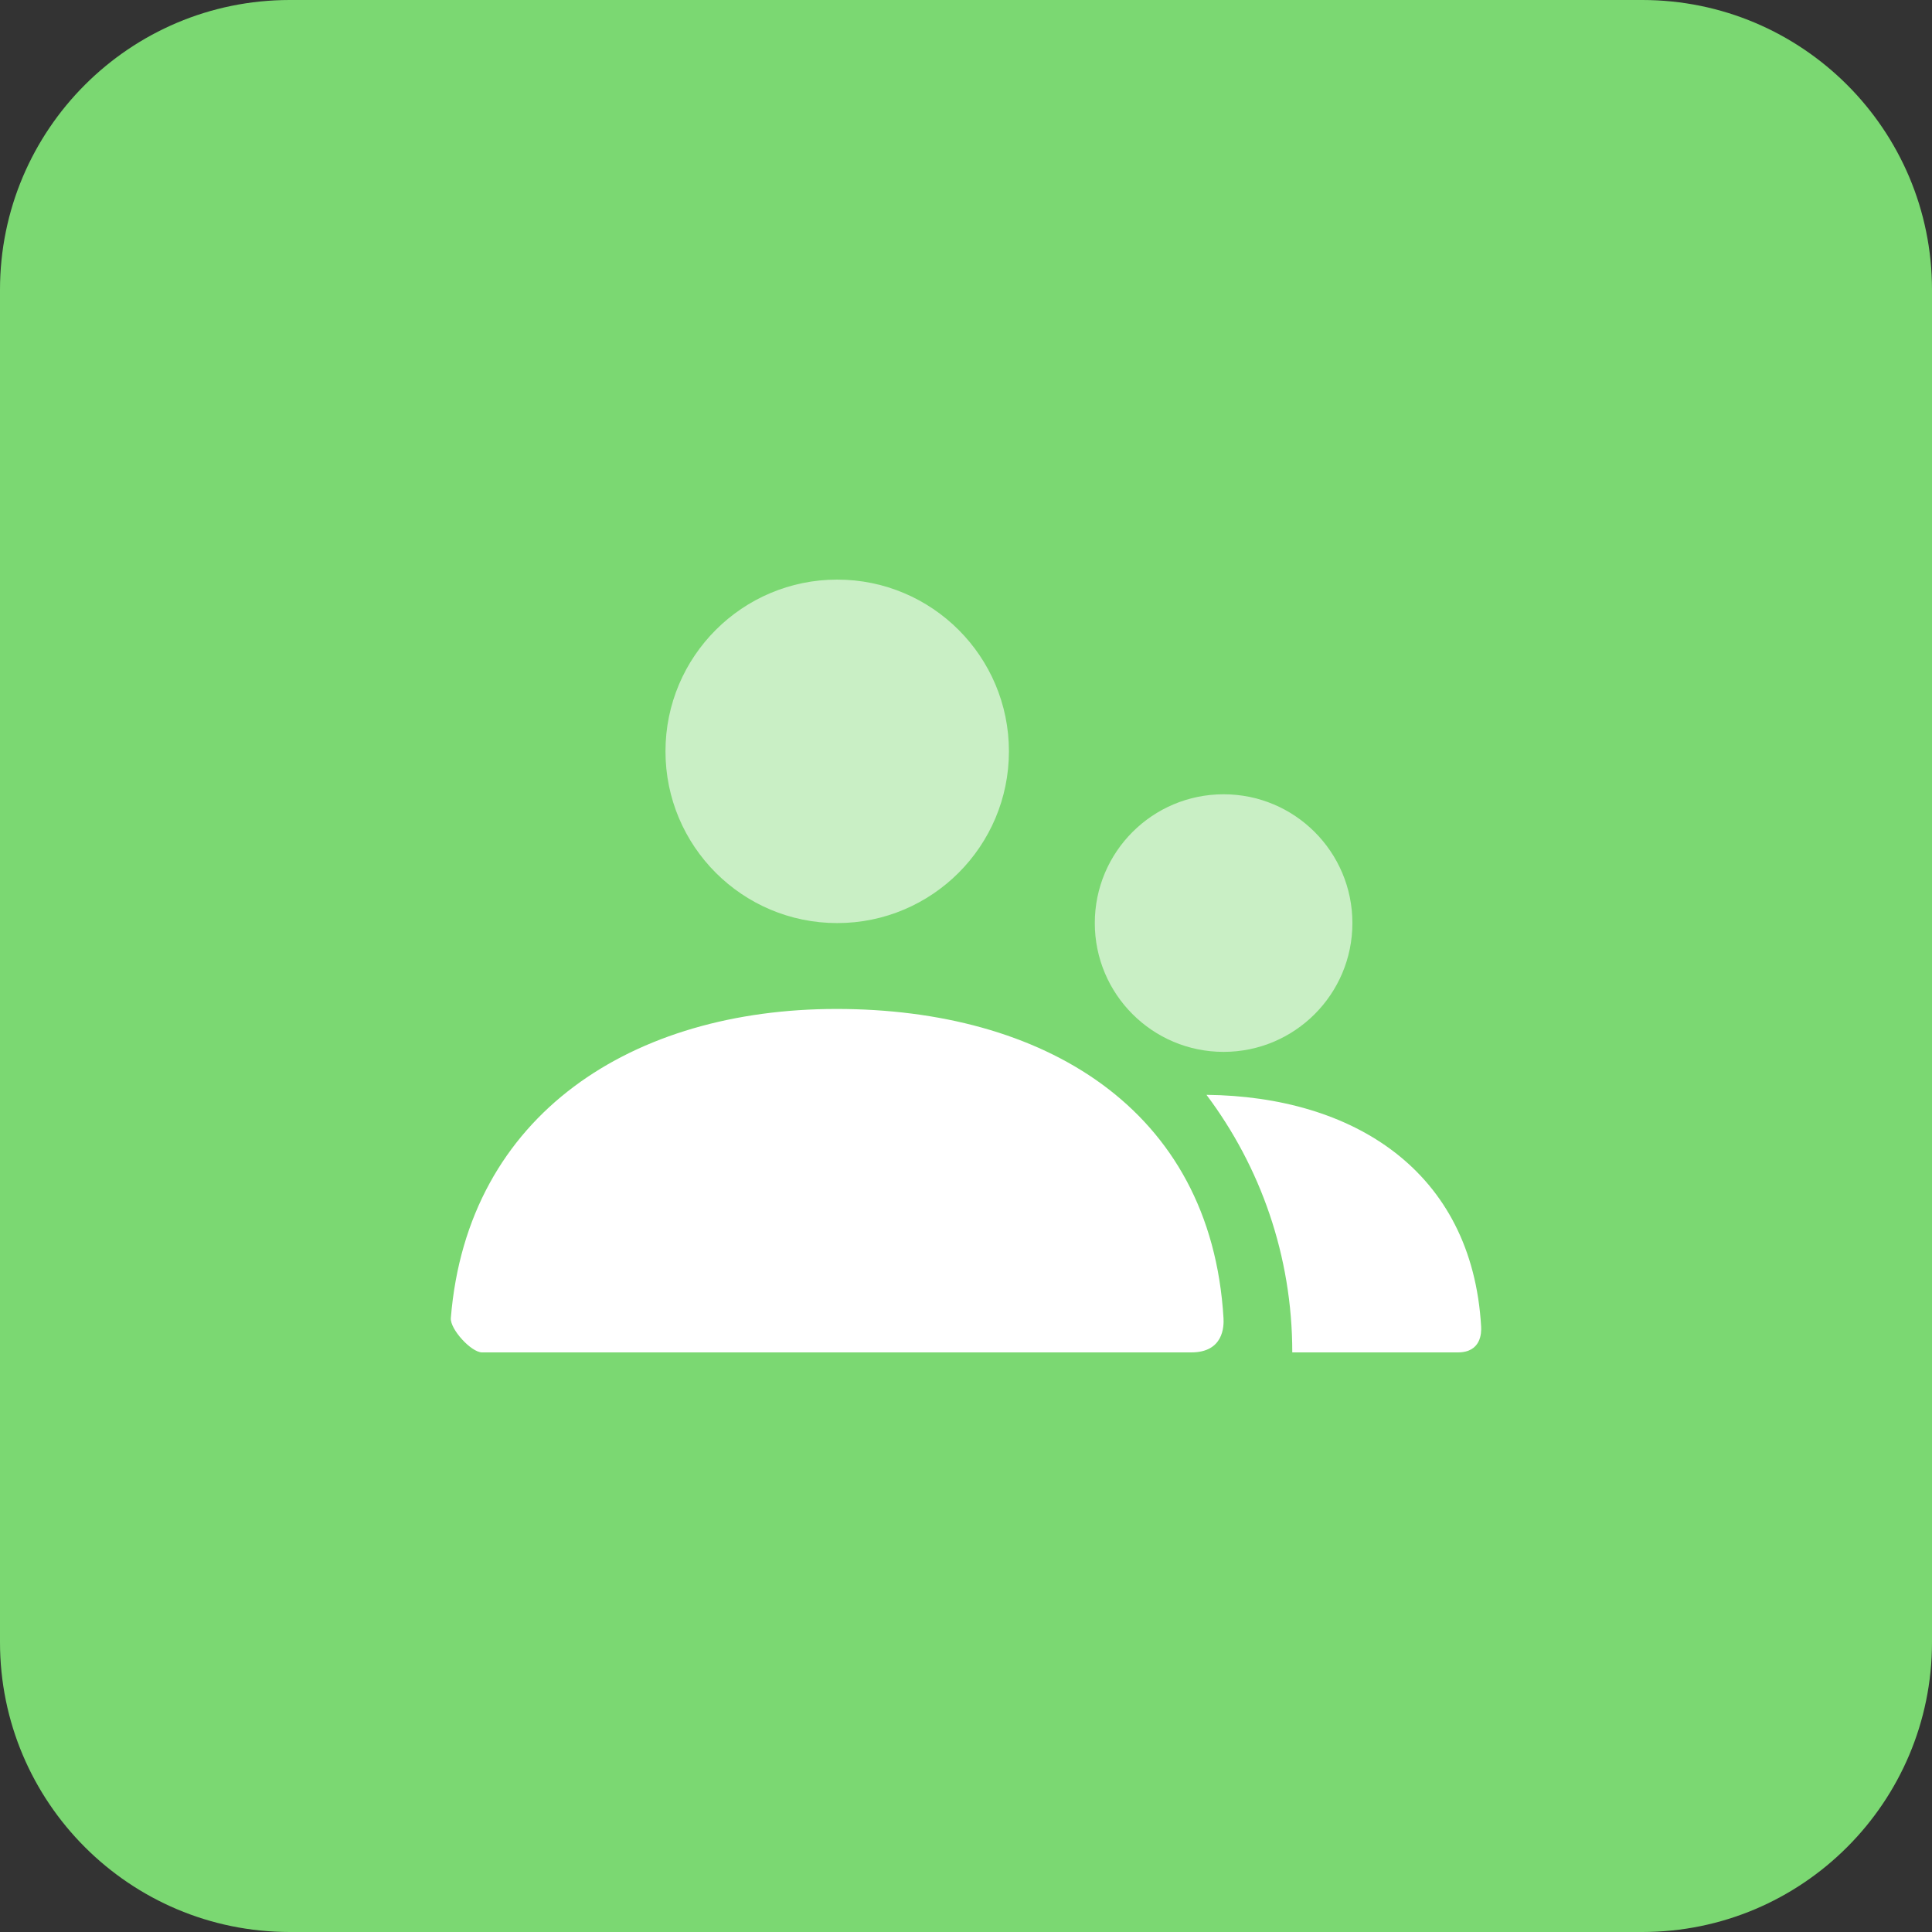 <svg width="60" height="60" viewBox="0 0 60 60" fill="none" xmlns="http://www.w3.org/2000/svg">
<rect x="0" y="0" width="60" height="60" fill="#333333" stroke="none"/>
<path opacity="0.843" fill-rule="evenodd" clip-rule="evenodd" d="M0 30V51C0 55.971 4.029 60 9 60H30H51C55.971 60 60 55.971 60 51V30V9C60 4.029 55.971 0 51 0H30H9C4.029 0 0 4.029 0 9V30Z" fill="#88F67E"/>
<path opacity="0.588" fill-rule="evenodd" clip-rule="evenodd" d="M20.667 23.333C20.667 26.279 23.055 28.667 26 28.667C28.945 28.667 31.333 26.279 31.333 23.333C31.333 20.388 28.945 18 26 18C23.055 18 20.667 20.388 20.667 23.333ZM34 28.667C34 30.876 35.791 32.667 38 32.667C40.209 32.667 42 30.876 42 28.667C42 26.457 40.209 24.667 38 24.667C35.791 24.667 34 26.457 34 28.667Z" fill="white"/>
<path fill-rule="evenodd" clip-rule="evenodd" d="M25.978 31.334C19.683 31.334 14.518 34.569 14.001 40.932C13.973 41.279 14.636 42 14.97 42H36.996C37.997 42 38.013 41.194 37.997 40.934C37.606 34.391 32.362 31.334 25.978 31.334ZM45.275 42L40.133 42C40.133 38.999 39.142 36.229 37.468 34.001C42.01 34.051 45.719 36.347 45.998 41.2C46.009 41.396 45.998 42 45.275 42Z" fill="white"/>
</svg>
    